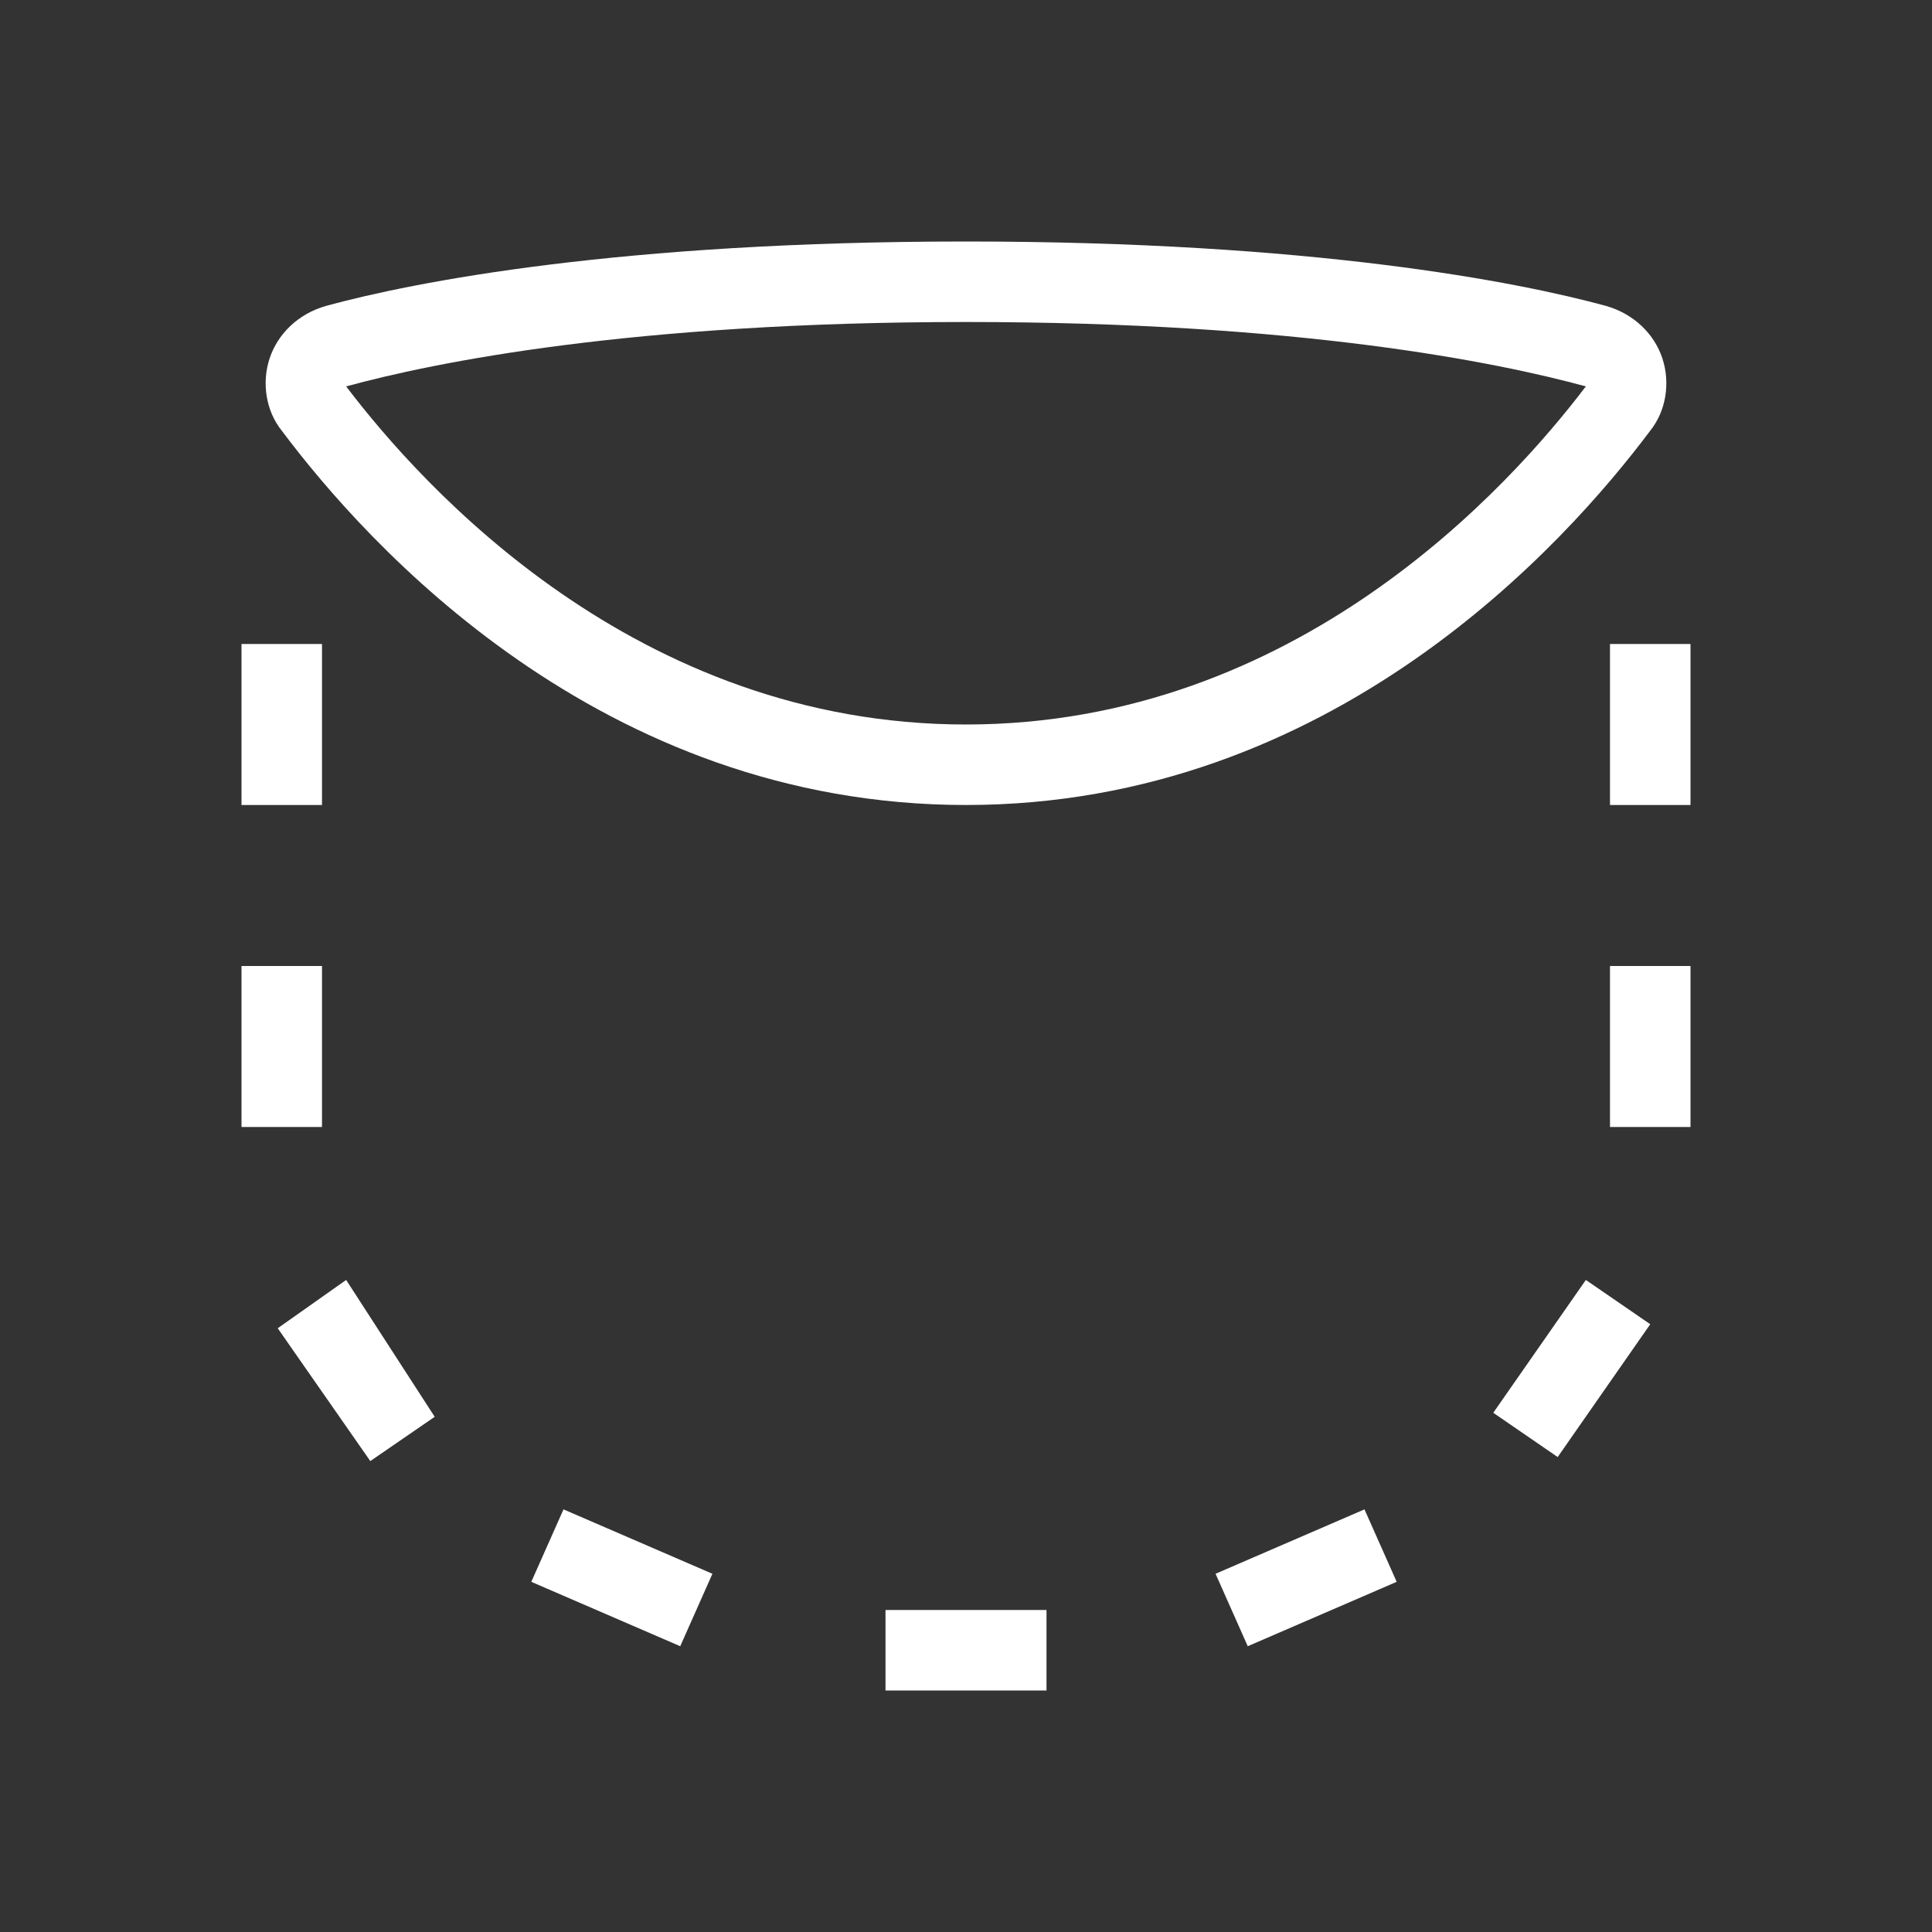 <?xml version="1.0" encoding="utf-8"?>
<svg xmlns="http://www.w3.org/2000/svg" id="Layer_1" style="enable-background:new 0 0 48 48;" version="1.1" viewBox="0 0 48 48" x="0px" y="0px">
<rect x="0" y="0" width="48" height="48" fill="#333333" stroke="none"/>
<style type="text/css">
	.st0{fill:#FFFFFF;}
</style>
<path class="st0" d="M24,20c9.1,0,14.9-6.5,17-9.3c0.4-0.5,0.5-1.2,0.3-1.8c-0.2-0.6-0.7-1.1-1.4-1.3C37.7,7,32.6,6,24,6&#xD;&#xA;	S10.3,7,8.1,7.6C7.4,7.8,6.9,8.3,6.7,8.9C6.5,9.5,6.6,10.2,7,10.7C9.1,13.5,14.9,20,24,20z M24,8c8.3,0,13.2,1,15.4,1.6&#xD;&#xA;	C37.5,12.1,32.2,18,24,18S10.5,12.1,8.6,9.6C10.8,9,15.7,8,24,8z"/>
<path class="st0" d="M42,16h-2v4h2V16z"/>
<path class="st0" d="M42,24h-2v4h2V24z"/>
<path class="st0" d="M26,40h-4v2h4V40z"/>
<path class="st0" d="M39.4,31.8l-2.3,3.3l1.6,1.1l2.3-3.3L39.4,31.8z"/>
<path class="st0" d="M33.9,37.5l-3.7,1.6l0.8,1.8l3.7-1.6L33.9,37.5z"/>
<path class="st0" d="M8.6,31.8L6.9,33l2.3,3.3l1.6-1.1L8.6,31.8z"/>
<path class="st0" d="M14,37.5l-0.8,1.8l3.7,1.6l0.8-1.8L14,37.5z"/>
<path class="st0" d="M8,16H6v4h2V16z"/>
<path class="st0" d="M8,24H6v4h2V24z"/>
</svg>